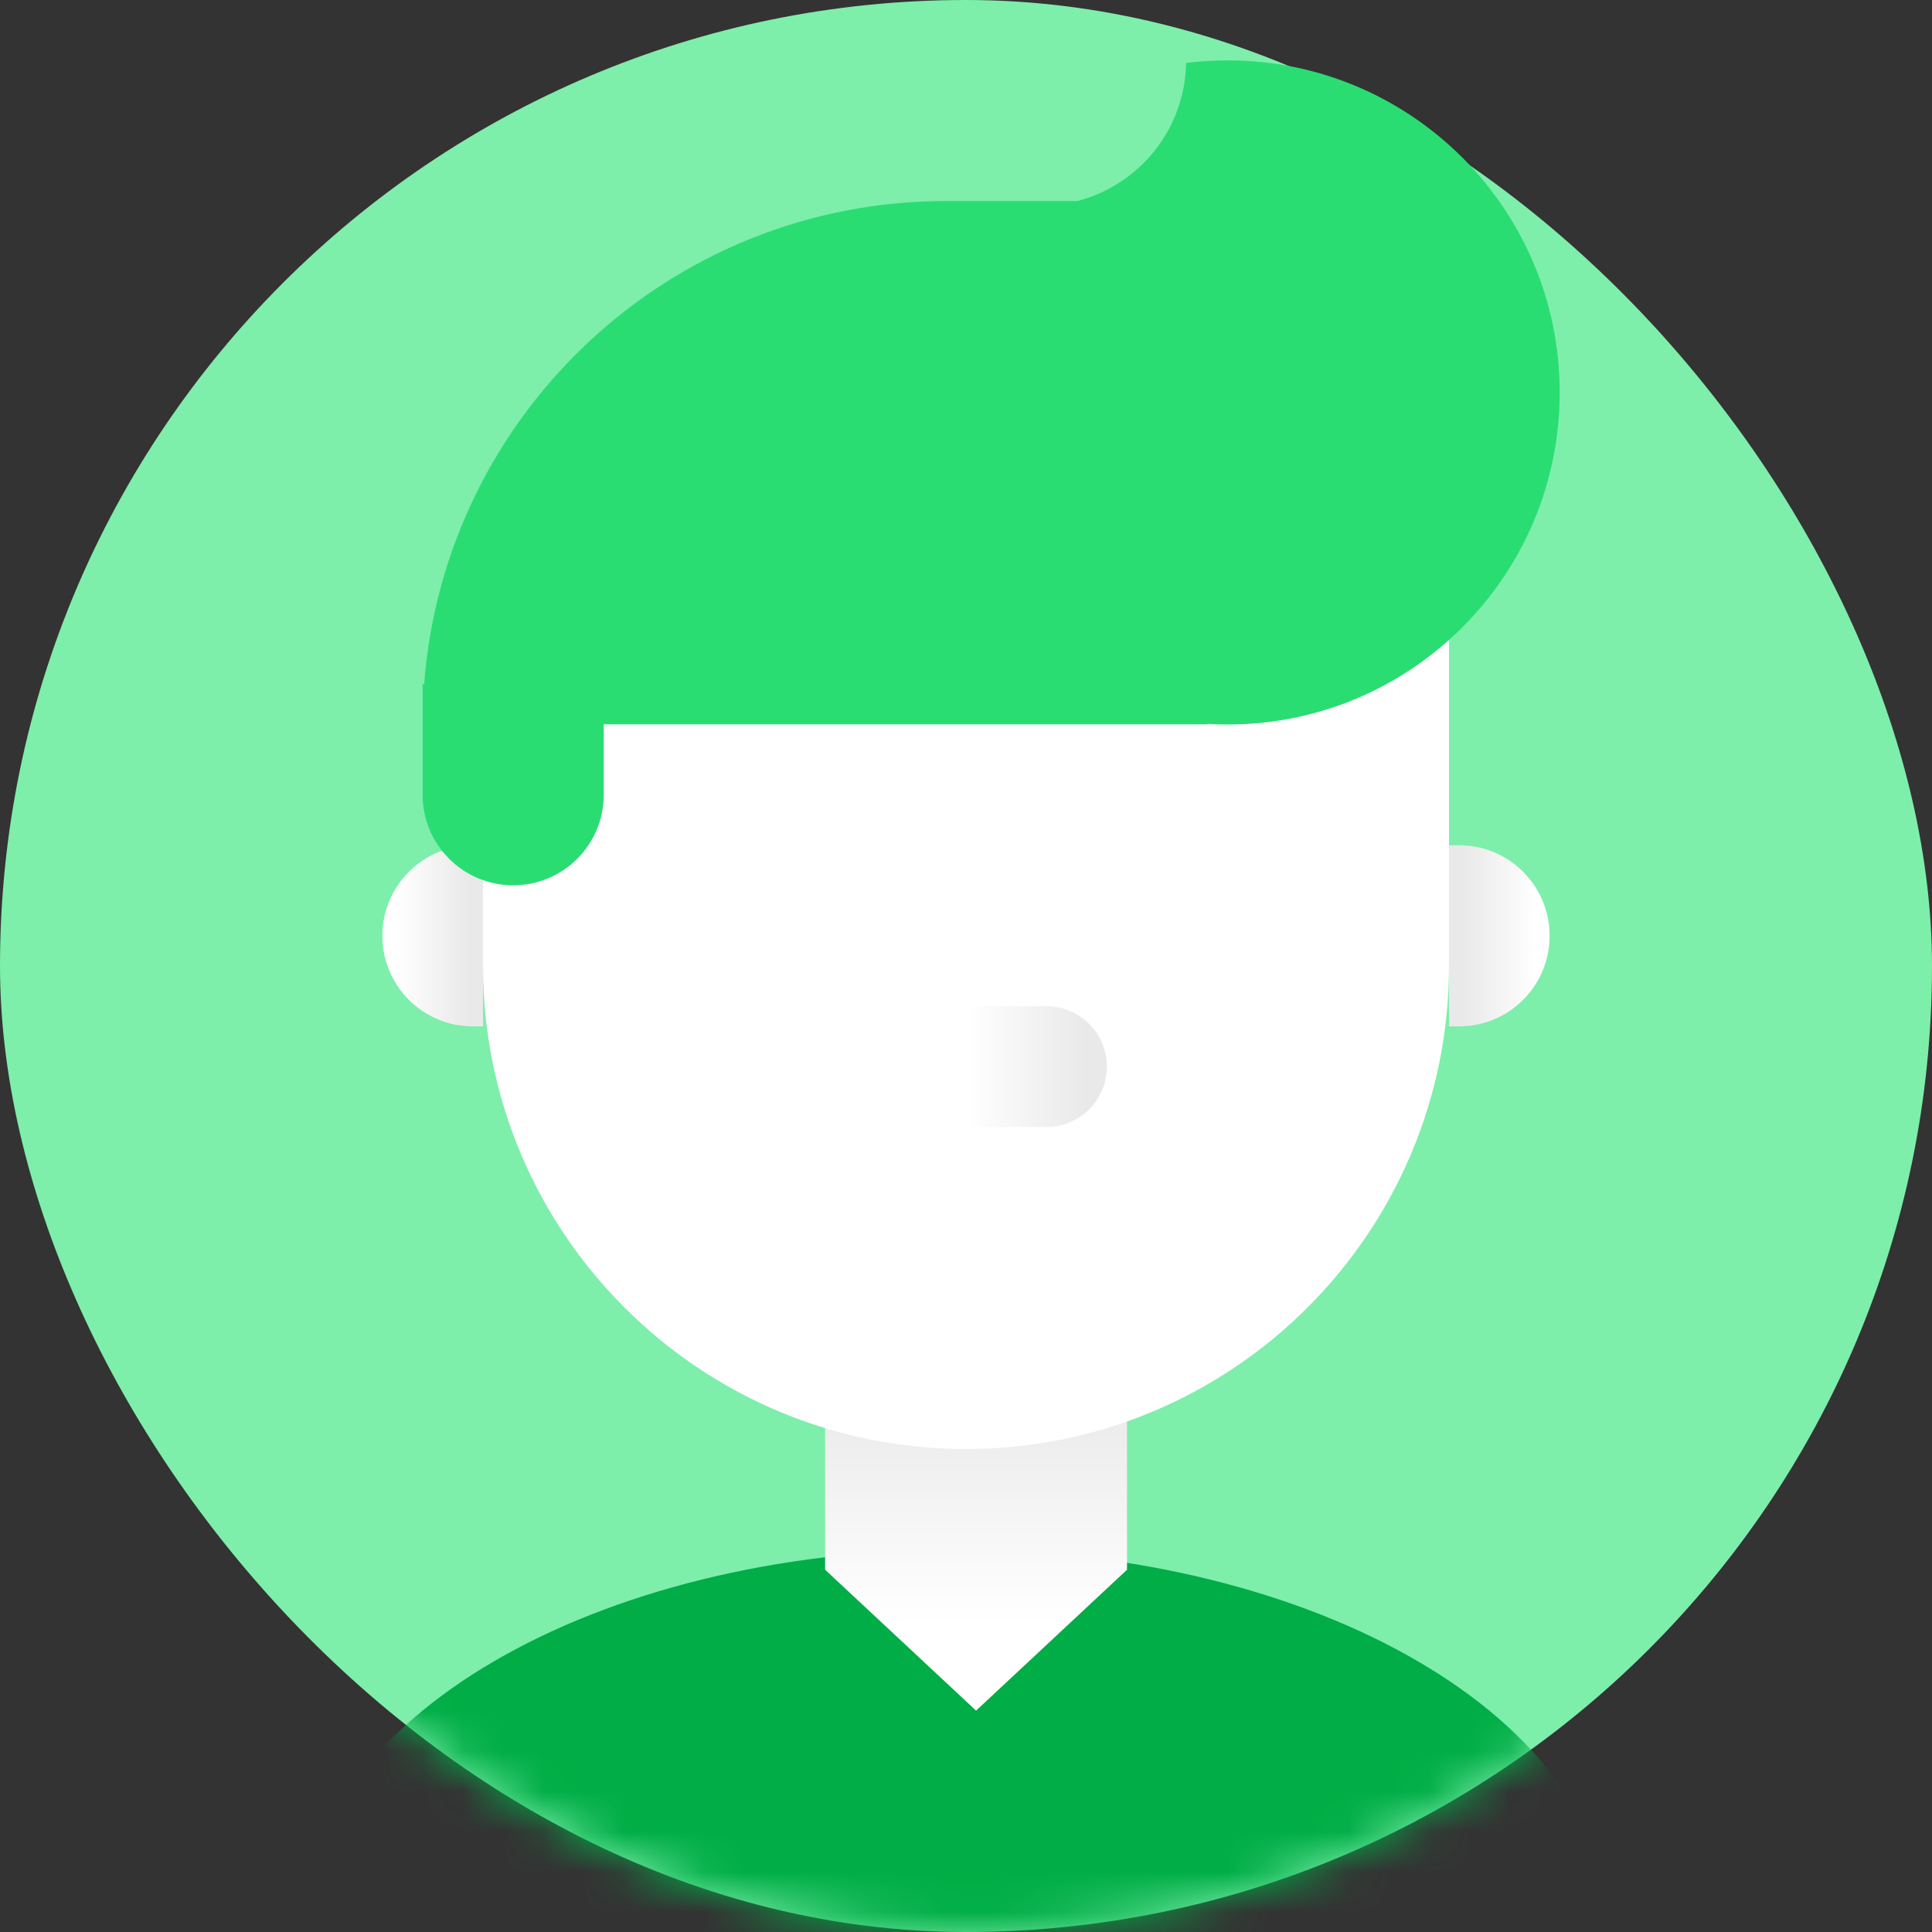 <?xml version="1.0" encoding="UTF-8"?>
<svg width="48px" height="48px" viewBox="0 0 48 48" version="1.1" xmlns="http://www.w3.org/2000/svg" xmlns:xlink="http://www.w3.org/1999/xlink">
    <rect x="0" y="0" width="48" height="48" fill="#333333" stroke="none"/>
    <!-- Generator: Sketch 48.2 (47327) - http://www.bohemiancoding.com/sketch -->
    <title>Group 15</title>
    <desc>Created with Sketch.</desc>
    <defs>
        <rect id="path-1" x="0" y="0" width="48" height="48" rx="24"></rect>
        <linearGradient x1="50%" y1="0%" x2="50%" y2="73.115%" id="linearGradient-3">
            <stop stop-color="#E9E9E9" offset="0%"></stop>
            <stop stop-color="#FFFFFF" offset="100%"></stop>
        </linearGradient>
        <linearGradient x1="13.443%" y1="36.557%" x2="86.557%" y2="36.557%" id="linearGradient-4">
            <stop stop-color="#E9E9E9" offset="0%"></stop>
            <stop stop-color="#FFFFFF" offset="100%"></stop>
        </linearGradient>
        <linearGradient x1="86.557%" y1="36.557%" x2="13.443%" y2="36.557%" id="linearGradient-5">
            <stop stop-color="#E9E9E9" offset="0%"></stop>
            <stop stop-color="#FFFFFF" offset="100%"></stop>
        </linearGradient>
    </defs>
    <g id="7.0-Cadastro---Candidato" stroke="none" stroke-width="1" fill="none" fill-rule="evenodd" transform="translate(-564, -232)">
        <g id="Group-5" transform="translate(540, 216)">
            <g id="Group-15" transform="translate(24, 16)">
                <g id="Oval-2-+-Line-4-Mask">
                    <mask id="mask-2" fill="white">
                        <use xlink:href="#path-1"></use>
                    </mask>
                    <use id="Mask" fill="#7EEEAB" xlink:href="#path-1"></use>
                    <path d="M40,48 C40,42.753 32.725,38.5 23.75,38.5 C14.775,38.5 7.5,42.753 7.5,48" id="Oval-2" fill="#00AD46" mask="url(#mask-2)"></path>
                </g>
                <g id="Group-13" transform="translate(24.25, 22.5) scale(-1, 1) translate(-24.25, -22.5) translate(8.5, 1.5)">
                    <polyline id="Combined-Shape" fill="url(#linearGradient-3)" points="12 33 12 37.5 12.536 38 15.75 41 18.964 38 19.5 37.5 19.5 33"></polyline>
                    <path d="M28,14 L28,22.5 C28,29.127 22.627,34.5 16,34.5 C9.373,34.5 4,29.127 4,22.5 L4,14" id="Rectangle-4" fill="#FFFFFF"></path>
                    <path d="M14,23.5 L16.5,23.5 L16.5,26.5 L14,26.5 C13.172,26.5 12.5,25.828 12.5,25 L12.5,25 C12.5,24.172 13.172,23.5 14,23.5 Z" id="Rectangle-5" fill="url(#linearGradient-4)"></path>
                    <path d="M30.25,19.5 L30.5,19.5 L30.5,24 L30.25,24 C29.007,24 28,22.993 28,21.75 L28,21.75 C28,20.507 29.007,19.5 30.25,19.5 Z" id="Rectangle-5-Copy" fill="url(#linearGradient-5)" transform="translate(29.25, 21.75) scale(-1, 1) translate(-29.25, -21.75) "></path>
                    <path d="M13.236,3.495 L16.5,3.495 C23.343,3.495 28.951,8.783 29.462,15.495 L29.5,15.495 L29.5,18.245 C29.5,19.488 28.493,20.495 27.25,20.495 C26.007,20.495 25,19.488 25,18.245 L25,16.495 L10,16.495 L10,16.485 C9.835,16.495 9.668,16.5 9.5,16.5 C4.944,16.5 1.25,12.806 1.25,8.25 C1.25,3.694 4.944,0 9.5,0 C9.849,0 10.194,0.022 10.532,0.064 C10.56,1.717 11.7,3.098 13.236,3.495 Z" id="Combined-Shape" fill="#2ADD72"></path>
                    <path d="M3.75,19.5 L4,19.5 L4,24 L3.75,24 C2.507,24 1.5,22.993 1.5,21.75 L1.5,21.75 C1.5,20.507 2.507,19.5 3.75,19.5 Z" id="Rectangle-5" fill="url(#linearGradient-5)"></path>
                </g>
            </g>
        </g>
    </g>
</svg>